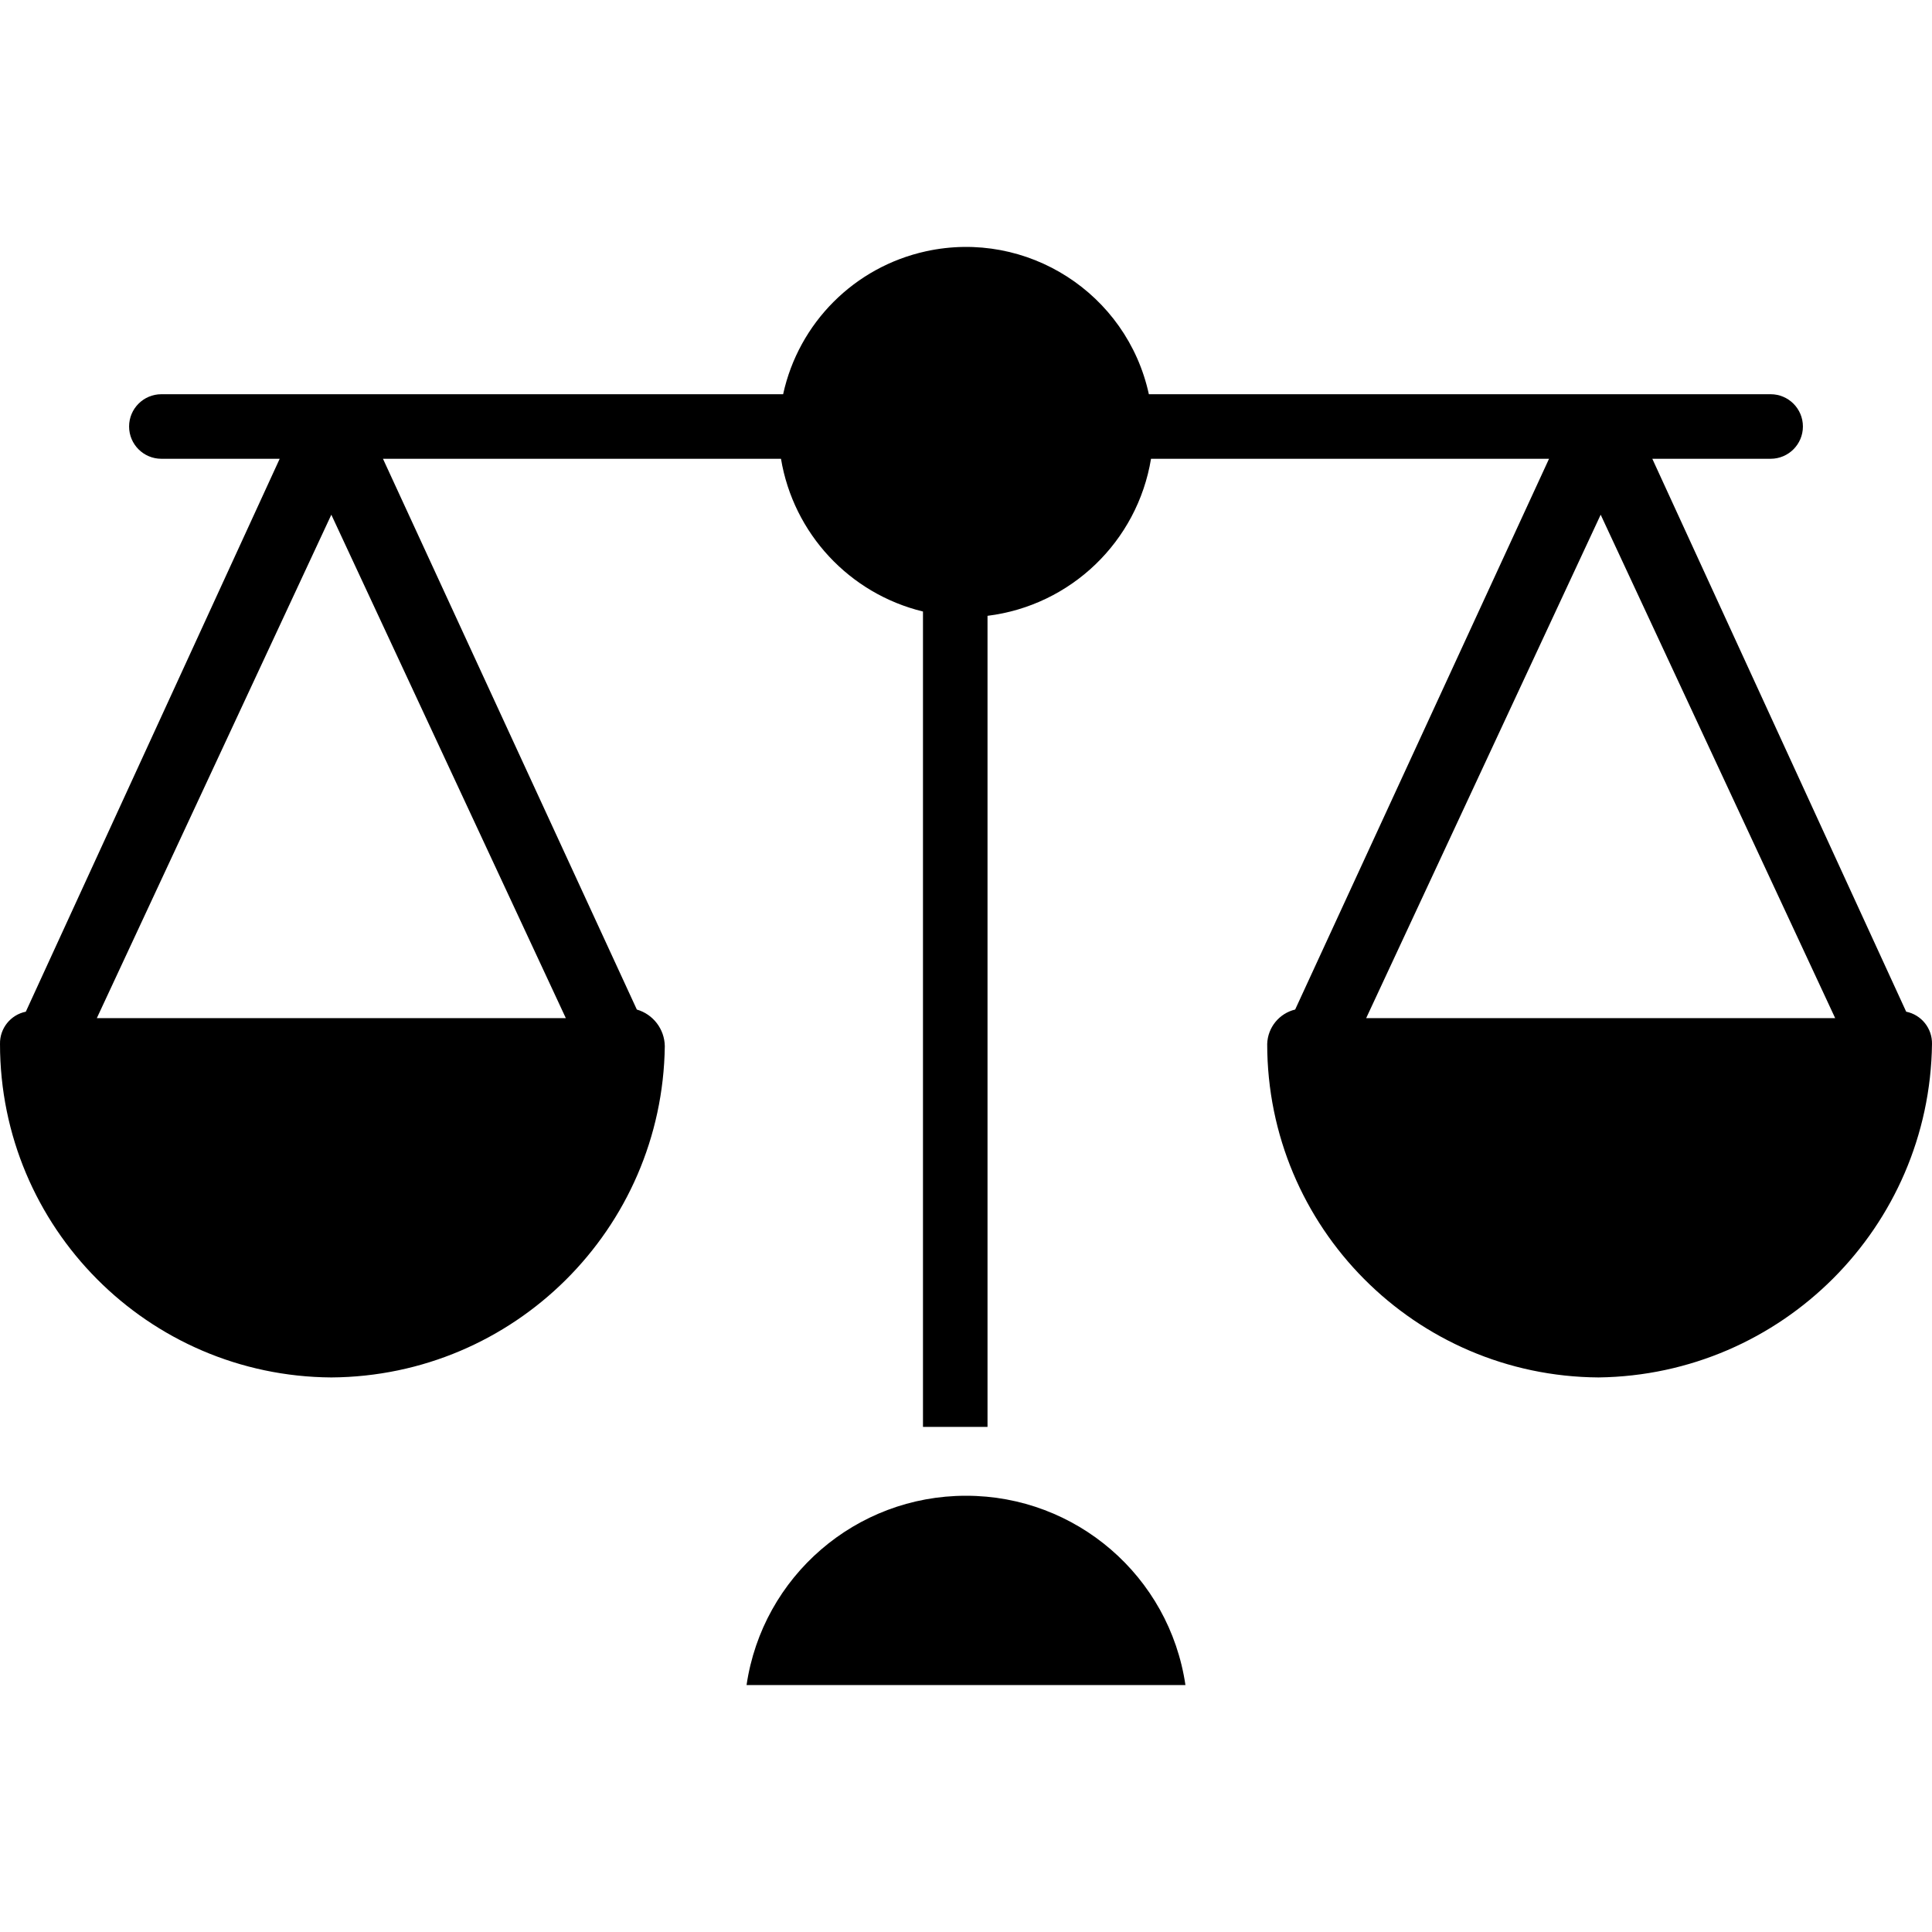 <?xml version="1.0" encoding="iso-8859-1"?>
<!-- Generator: Adobe Illustrator 19.0.0, SVG Export Plug-In . SVG Version: 6.00 Build 0)  -->
<svg version="1.1" id="Capa_1" xmlns="http://www.w3.org/2000/svg" xmlns:xlink="http://www.w3.org/1999/xlink" x="0px" y="0px"
	 viewBox="0 0 469.162 469.162" style="enable-background:new 0 0 469.162 469.162;" xml:space="preserve">
<g>
	<g>
		<g>
			<path d="M234.581,363.227c-26.712-0.025-49.4,19.548-53.29,45.976h106.58C283.981,382.775,261.293,363.201,234.581,363.227z"/>
			<path d="M462.891,245.676l-61.649-134.269h28.735c4.328,0,7.837-3.509,7.837-7.837s-3.509-7.837-7.837-7.837H278.989
				c-5.352-24.526-29.572-40.07-54.098-34.718c-17.365,3.789-30.929,17.353-34.718,34.718H39.185c-4.328,0-7.837,3.509-7.837,7.837
				s3.509,7.837,7.837,7.837H67.92L6.271,245.676c-3.708,0.756-6.346,4.053-6.269,7.837c-0.001,44.521,35.938,80.692,80.457,80.98
				c44.404-0.281,80.411-36.056,80.98-80.457c-0.067-4.131-2.823-7.734-6.792-8.882L92.998,111.406h96.653
				c3.034,18.151,16.6,32.745,34.482,37.094v198.008h15.673V149.545c20.226-2.507,36.387-18.03,39.706-38.139h96.653
				l-61.649,133.747c-3.888,0.939-6.668,4.361-6.792,8.359c-0.001,44.521,35.938,80.692,80.457,80.98
				c44.488-0.563,80.416-36.491,80.98-80.98C469.237,249.729,466.599,246.432,462.891,245.676z M137.406,247.243H23.512
				L80.459,124.99L137.406,247.243z M331.757,247.243l56.947-122.253l56.947,122.253H331.757z"/>
		</g>
	</g>
</g>
<g>
</g>
<g>
</g>
<g>
</g>
<g>
</g>
<g>
</g>
<g>
</g>
<g>
</g>
<g>
</g>
<g>
</g>
<g>
</g>
<g>
</g>
<g>
</g>
<g>
</g>
<g>
</g>
<g>
</g>
</svg>
